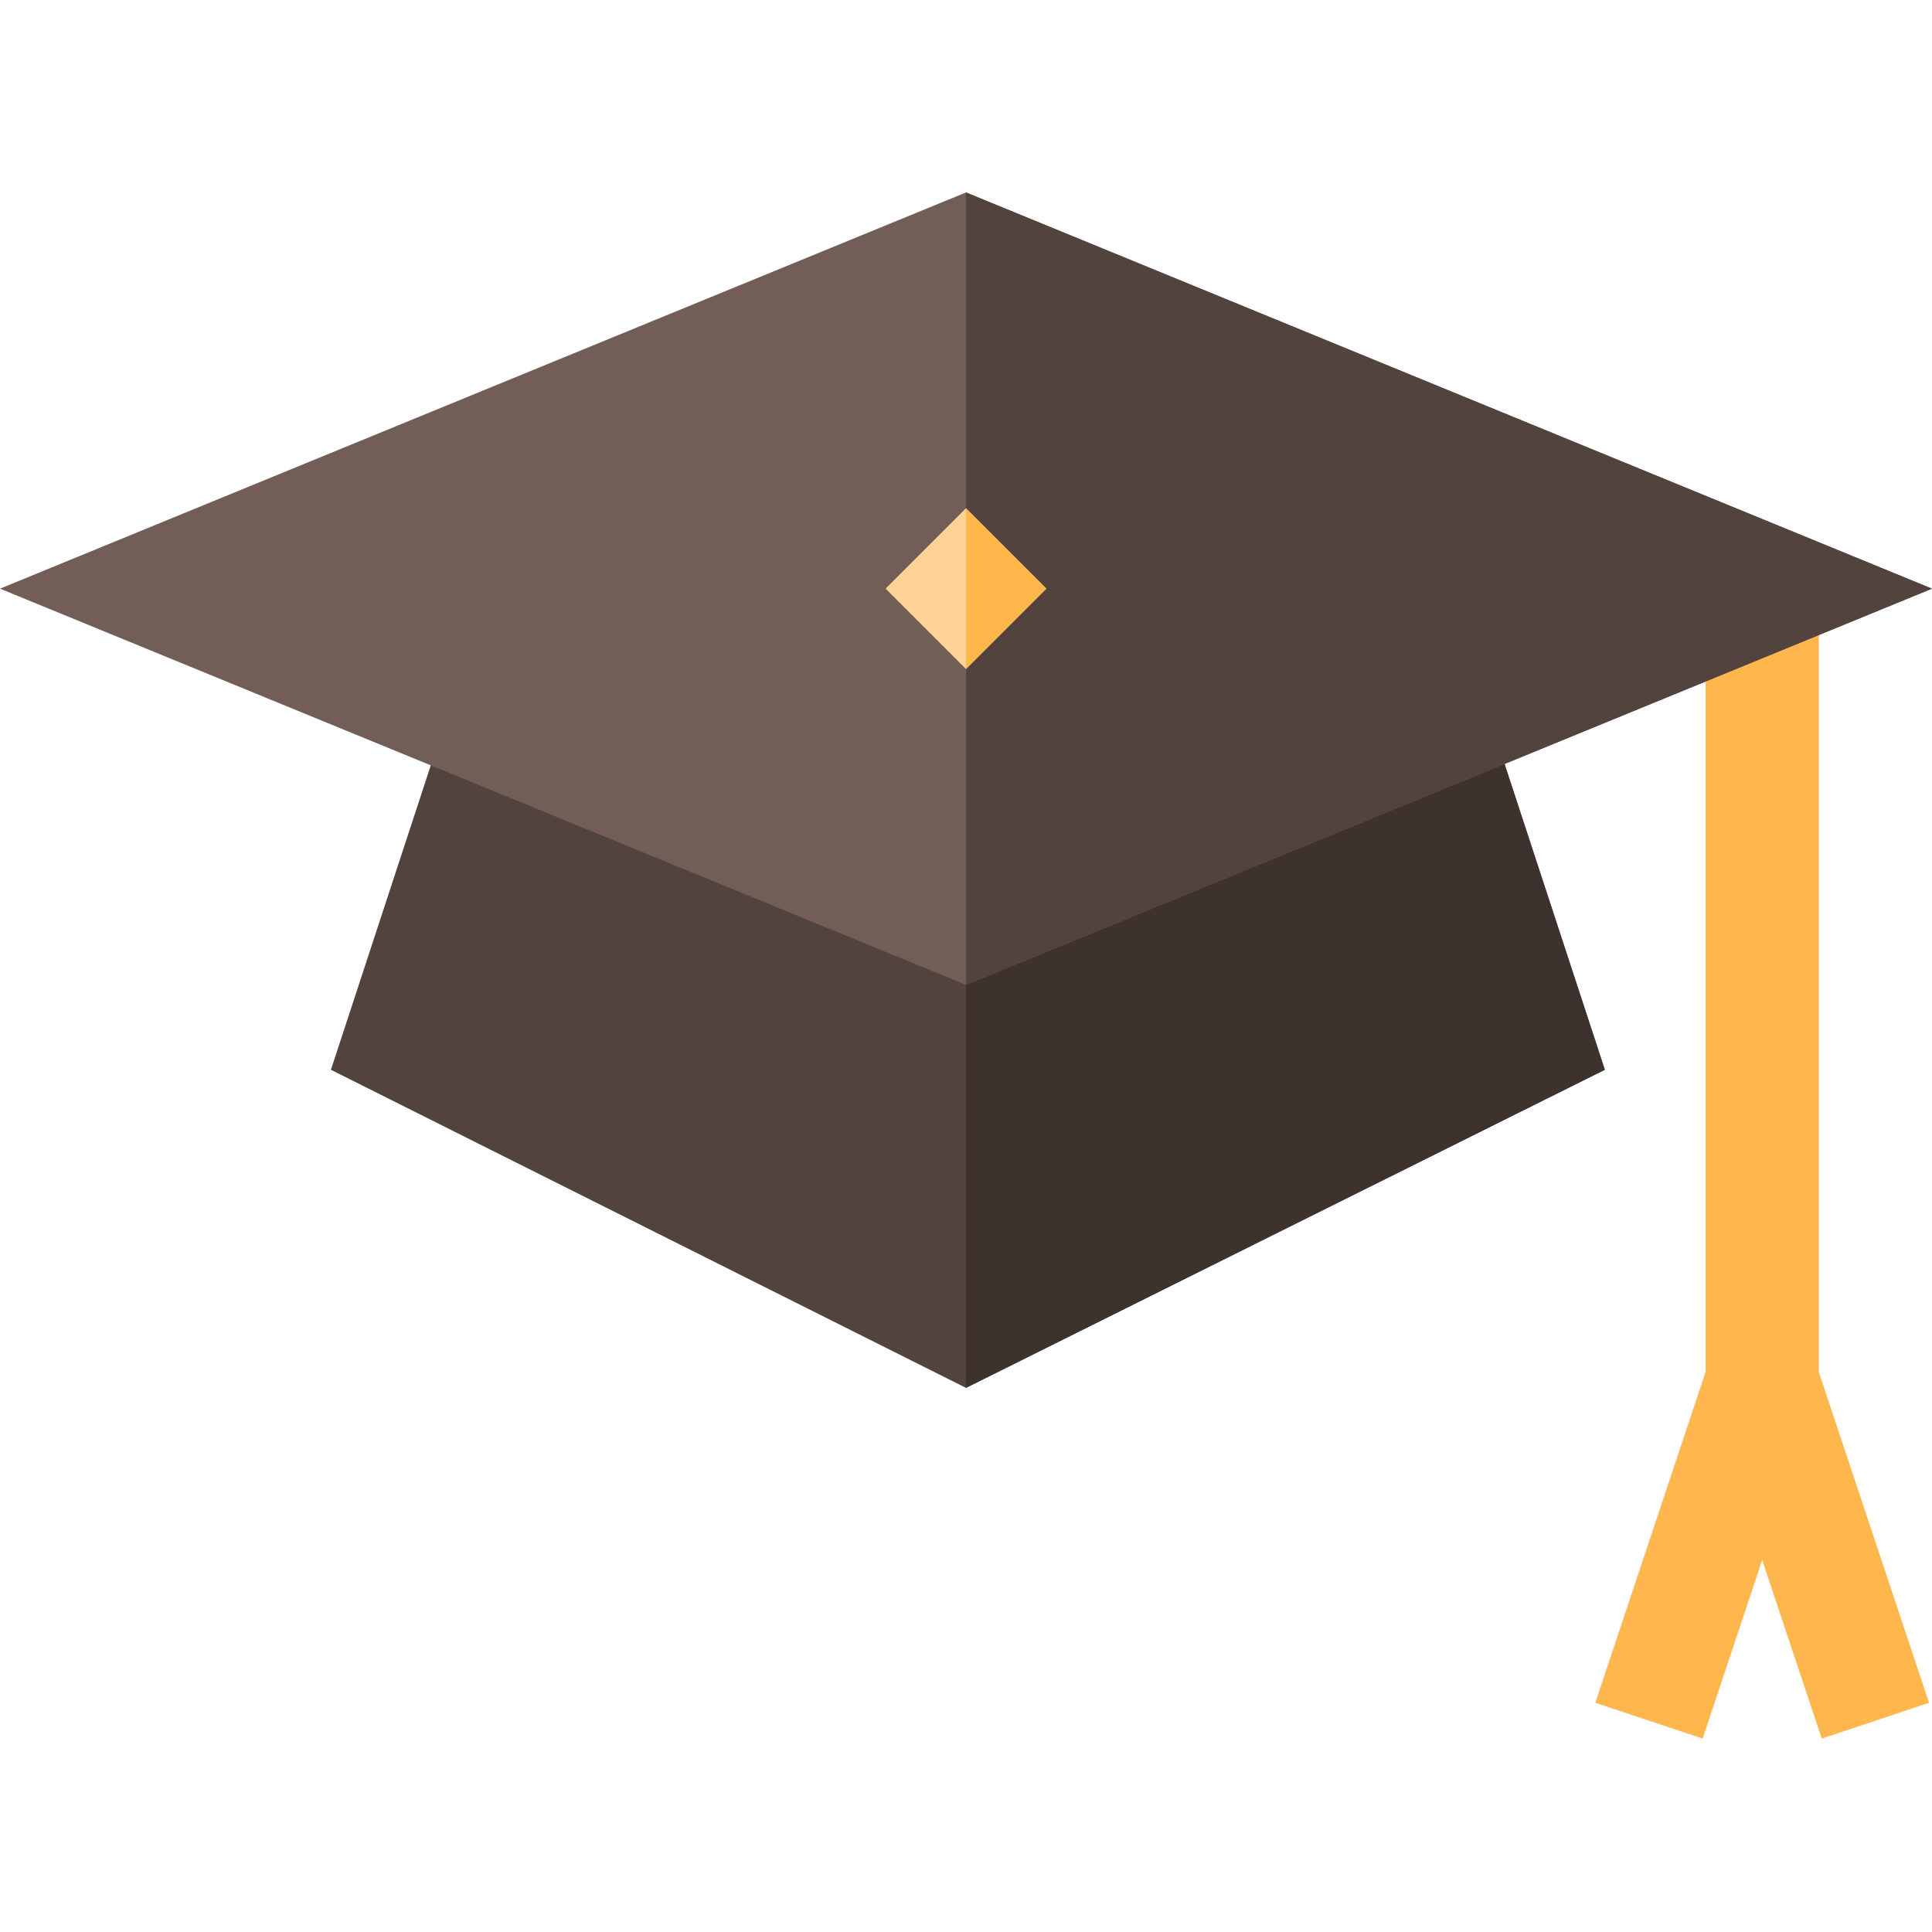 <svg height="512pt" viewBox="0 -51 512 512" width="512pt" xmlns="http://www.w3.org/2000/svg"><path d="m425.301 232.5-169.301 84.301-168.301-84.301 30.602-93.301h276.398zm0 0" fill="#53433f"/><path d="m482 312.574v-207.574h-30v207.574l-29.223 87.68 28.445 9.492 15.777-47.312 15.777 47.312 28.445-9.492zm0 0" fill="#ffb64c"/><path d="m425.301 232.5-169.301 84.301v-177.602h138.699zm0 0" fill="#3e322e"/><path d="m512 105-256 105-256-105 256-105zm0 0" fill="#725d57"/><path d="m512 105-256 105v-210zm0 0" fill="#53433f"/><path d="m234.695 104.988 21.301-21.301 21.297 21.301-21.297 21.301zm0 0" fill="#ffd396"/><path d="m277.301 105-21.301 21.301v-42.602zm0 0" fill="#ffb64c"/></svg>